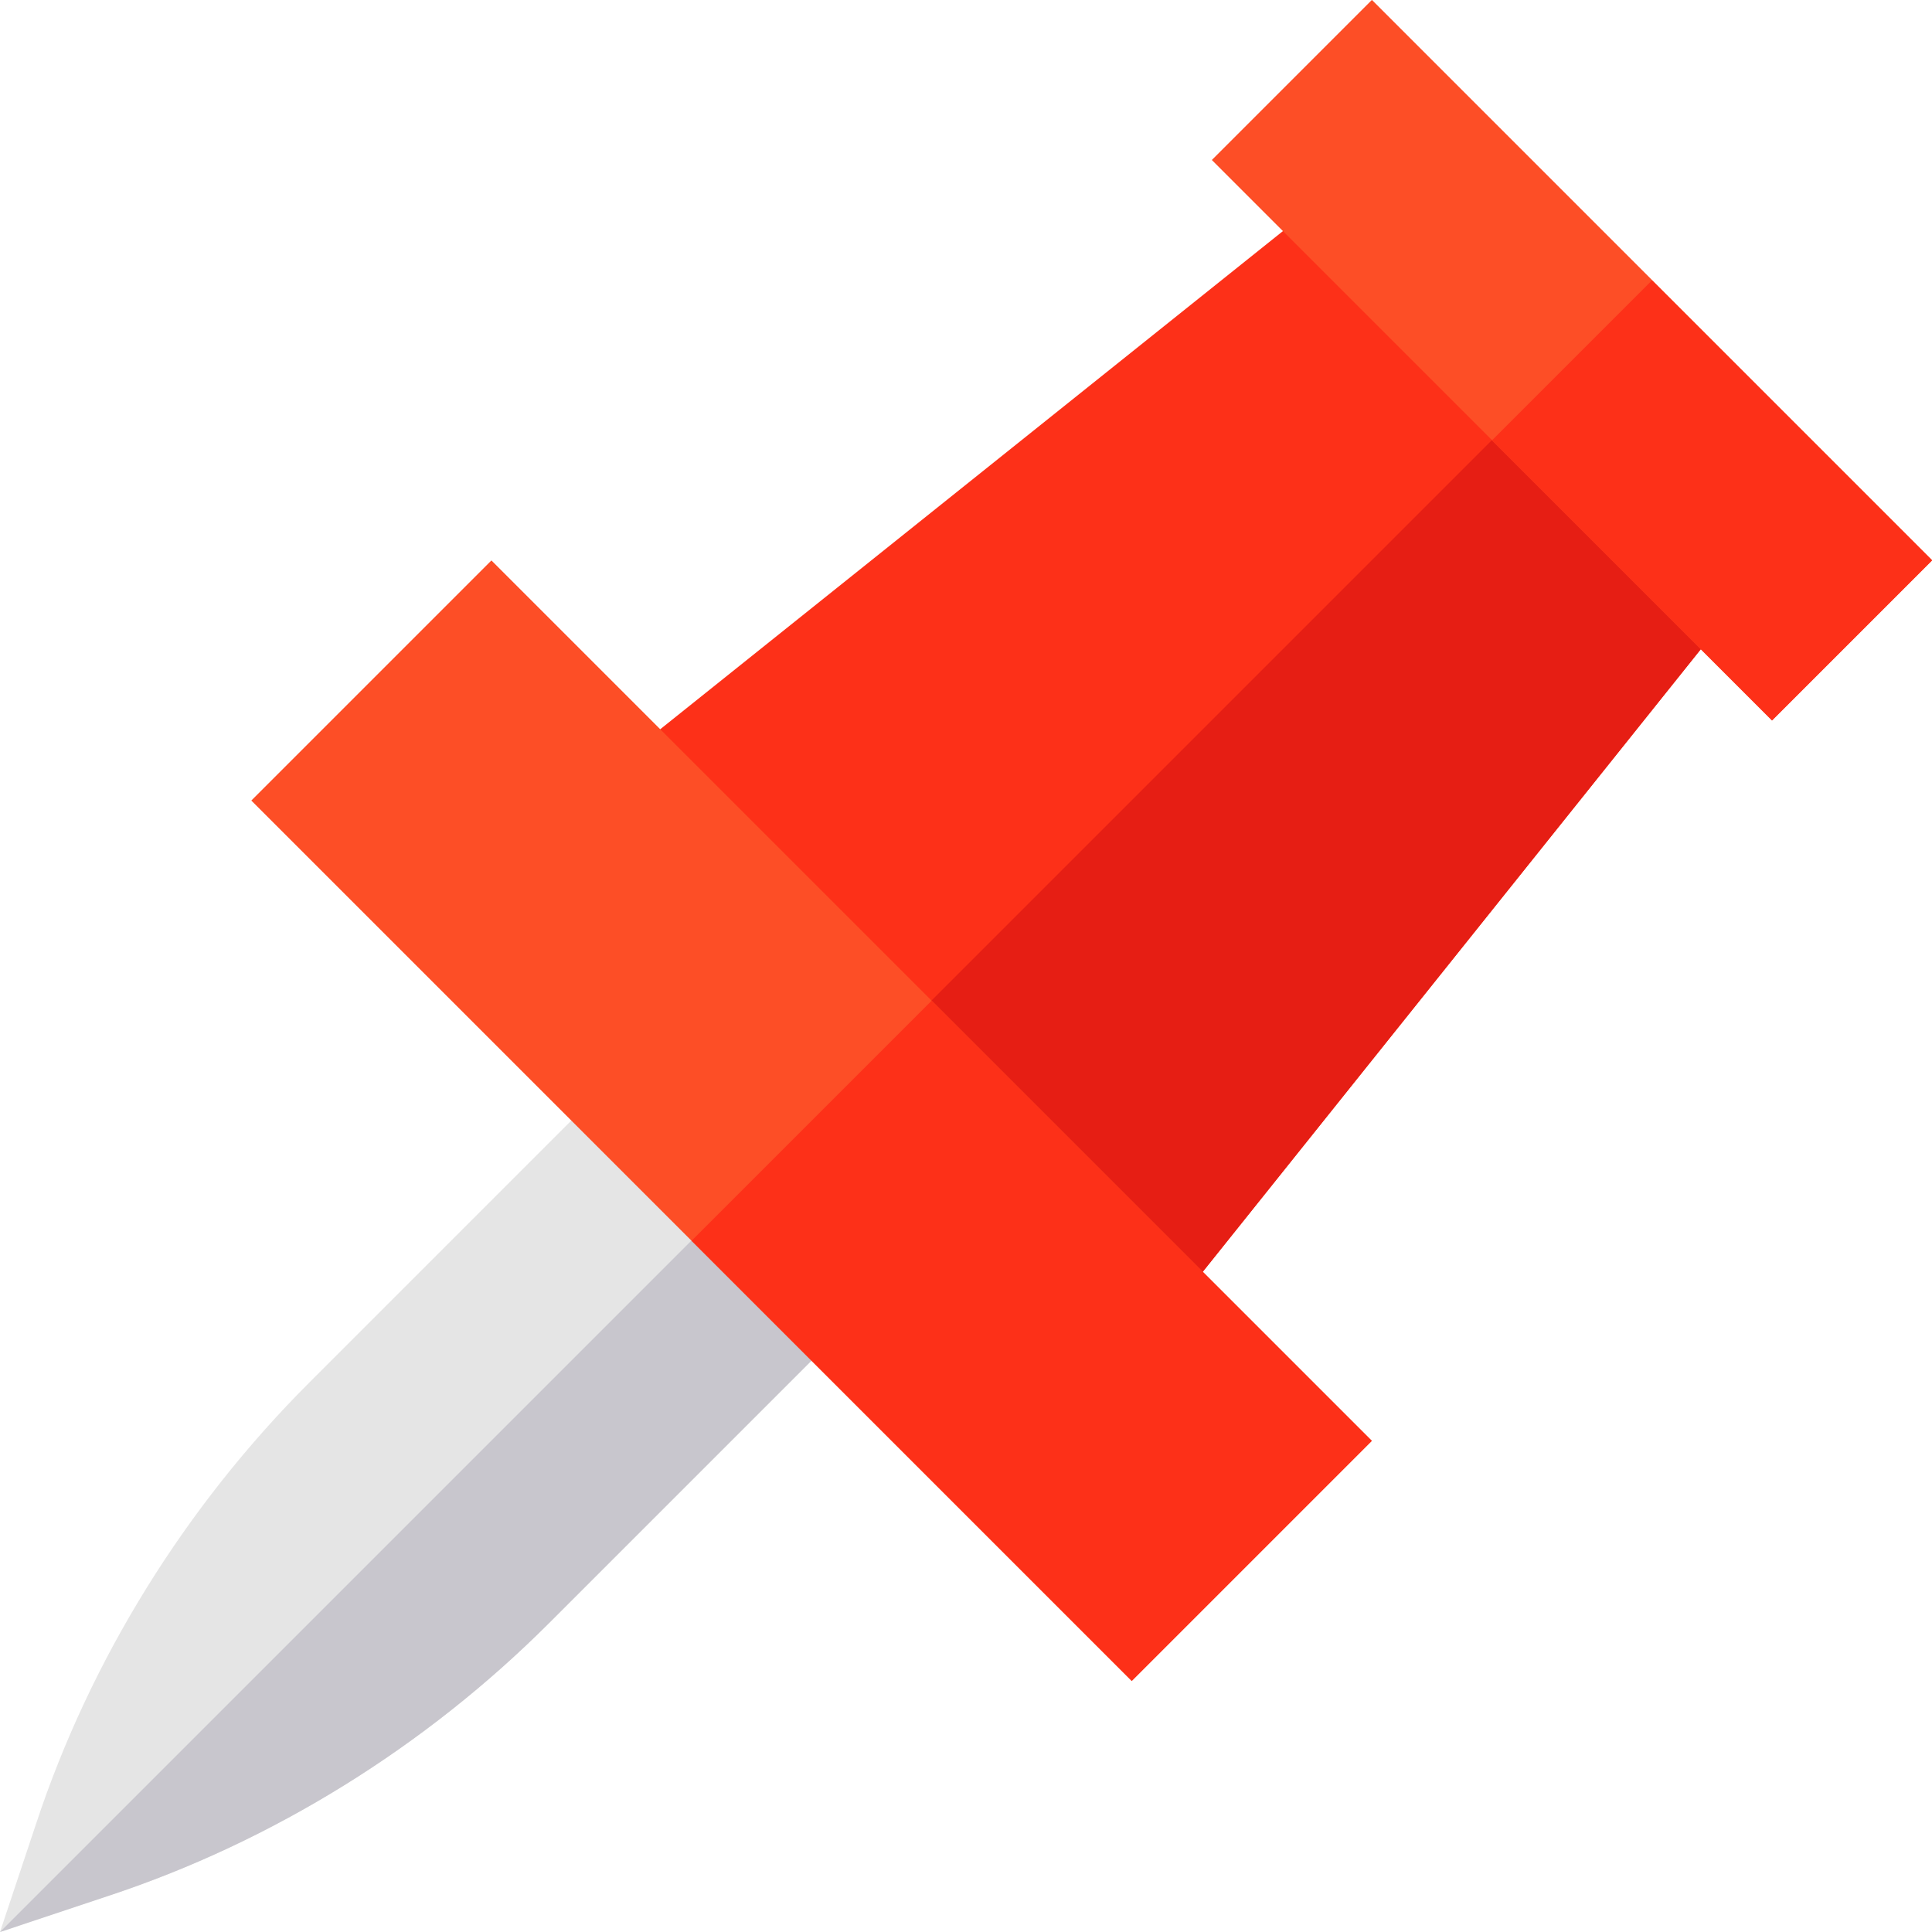 <?xml version="1.0" encoding="iso-8859-1"?>
<!-- Generator: Adobe Illustrator 19.0.0, SVG Export Plug-In . SVG Version: 6.00 Build 0)  -->
<svg version="1.1" id="Capa_1" xmlns="http://www.w3.org/2000/svg" xmlns:xlink="http://www.w3.org/1999/xlink" x="0px" y="0px"
	 viewBox="0 0 511.995 511.995" style="enable-background:new 0 0 511.995 511.995;" xml:space="preserve">
<polygon style="fill:#FD3018;" points="299.869,360.619 151.377,212.127 363.509,42.421 469.575,148.487 "/>
<polygon style="fill:#E61E14;" points="299.869,360.619 225.623,286.373 416.542,95.454 469.575,148.487 "/>
<path style="fill:#E5E5E5;" d="M172.59,275.767l-90.706,90.706c-32.668,32.668-57.912,73.185-72.336,116.884l-9.547,28.638
	l28.639-9.546c43.699-14.425,84.216-39.669,116.884-72.336l90.706-90.706L172.59,275.767z"/>
<path style="fill:#C8C6CD;" d="M204.41,307.586l31.82,31.82l-90.706,90.706c-32.668,32.668-73.185,57.912-116.884,72.336
	l-28.639,9.547L204.41,307.586z"/>
<g>
	
		<rect x="386.536" y="-9.54" transform="matrix(-0.707 0.707 -0.707 -0.707 778.57 -131.577)" style="fill:#FD4E26;" width="59.999" height="209.998"/>
	
		<rect x="170.017" y="131.985" transform="matrix(-0.707 0.707 -0.707 -0.707 577.054 354.942)" style="fill:#FD4E26;" width="89.999" height="329.997"/>
</g>
<g>
	
		<rect x="401.157" y="102.565" transform="matrix(-0.707 -0.707 0.707 -0.707 680.702 547.087)" style="fill:#FD3018;" width="104.999" height="59.999"/>
	
		<rect x="228.344" y="272.817" transform="matrix(-0.707 0.707 -0.707 -0.707 717.873 413.279)" style="fill:#FD3018;" width="89.999" height="164.998"/>
</g>
<g>
</g>
<g>
</g>
<g>
</g>
<g>
</g>
<g>
</g>
<g>
</g>
<g>
</g>
<g>
</g>
<g>
</g>
<g>
</g>
<g>
</g>
<g>
</g>
<g>
</g>
<g>
</g>
<g>
</g>
</svg>
